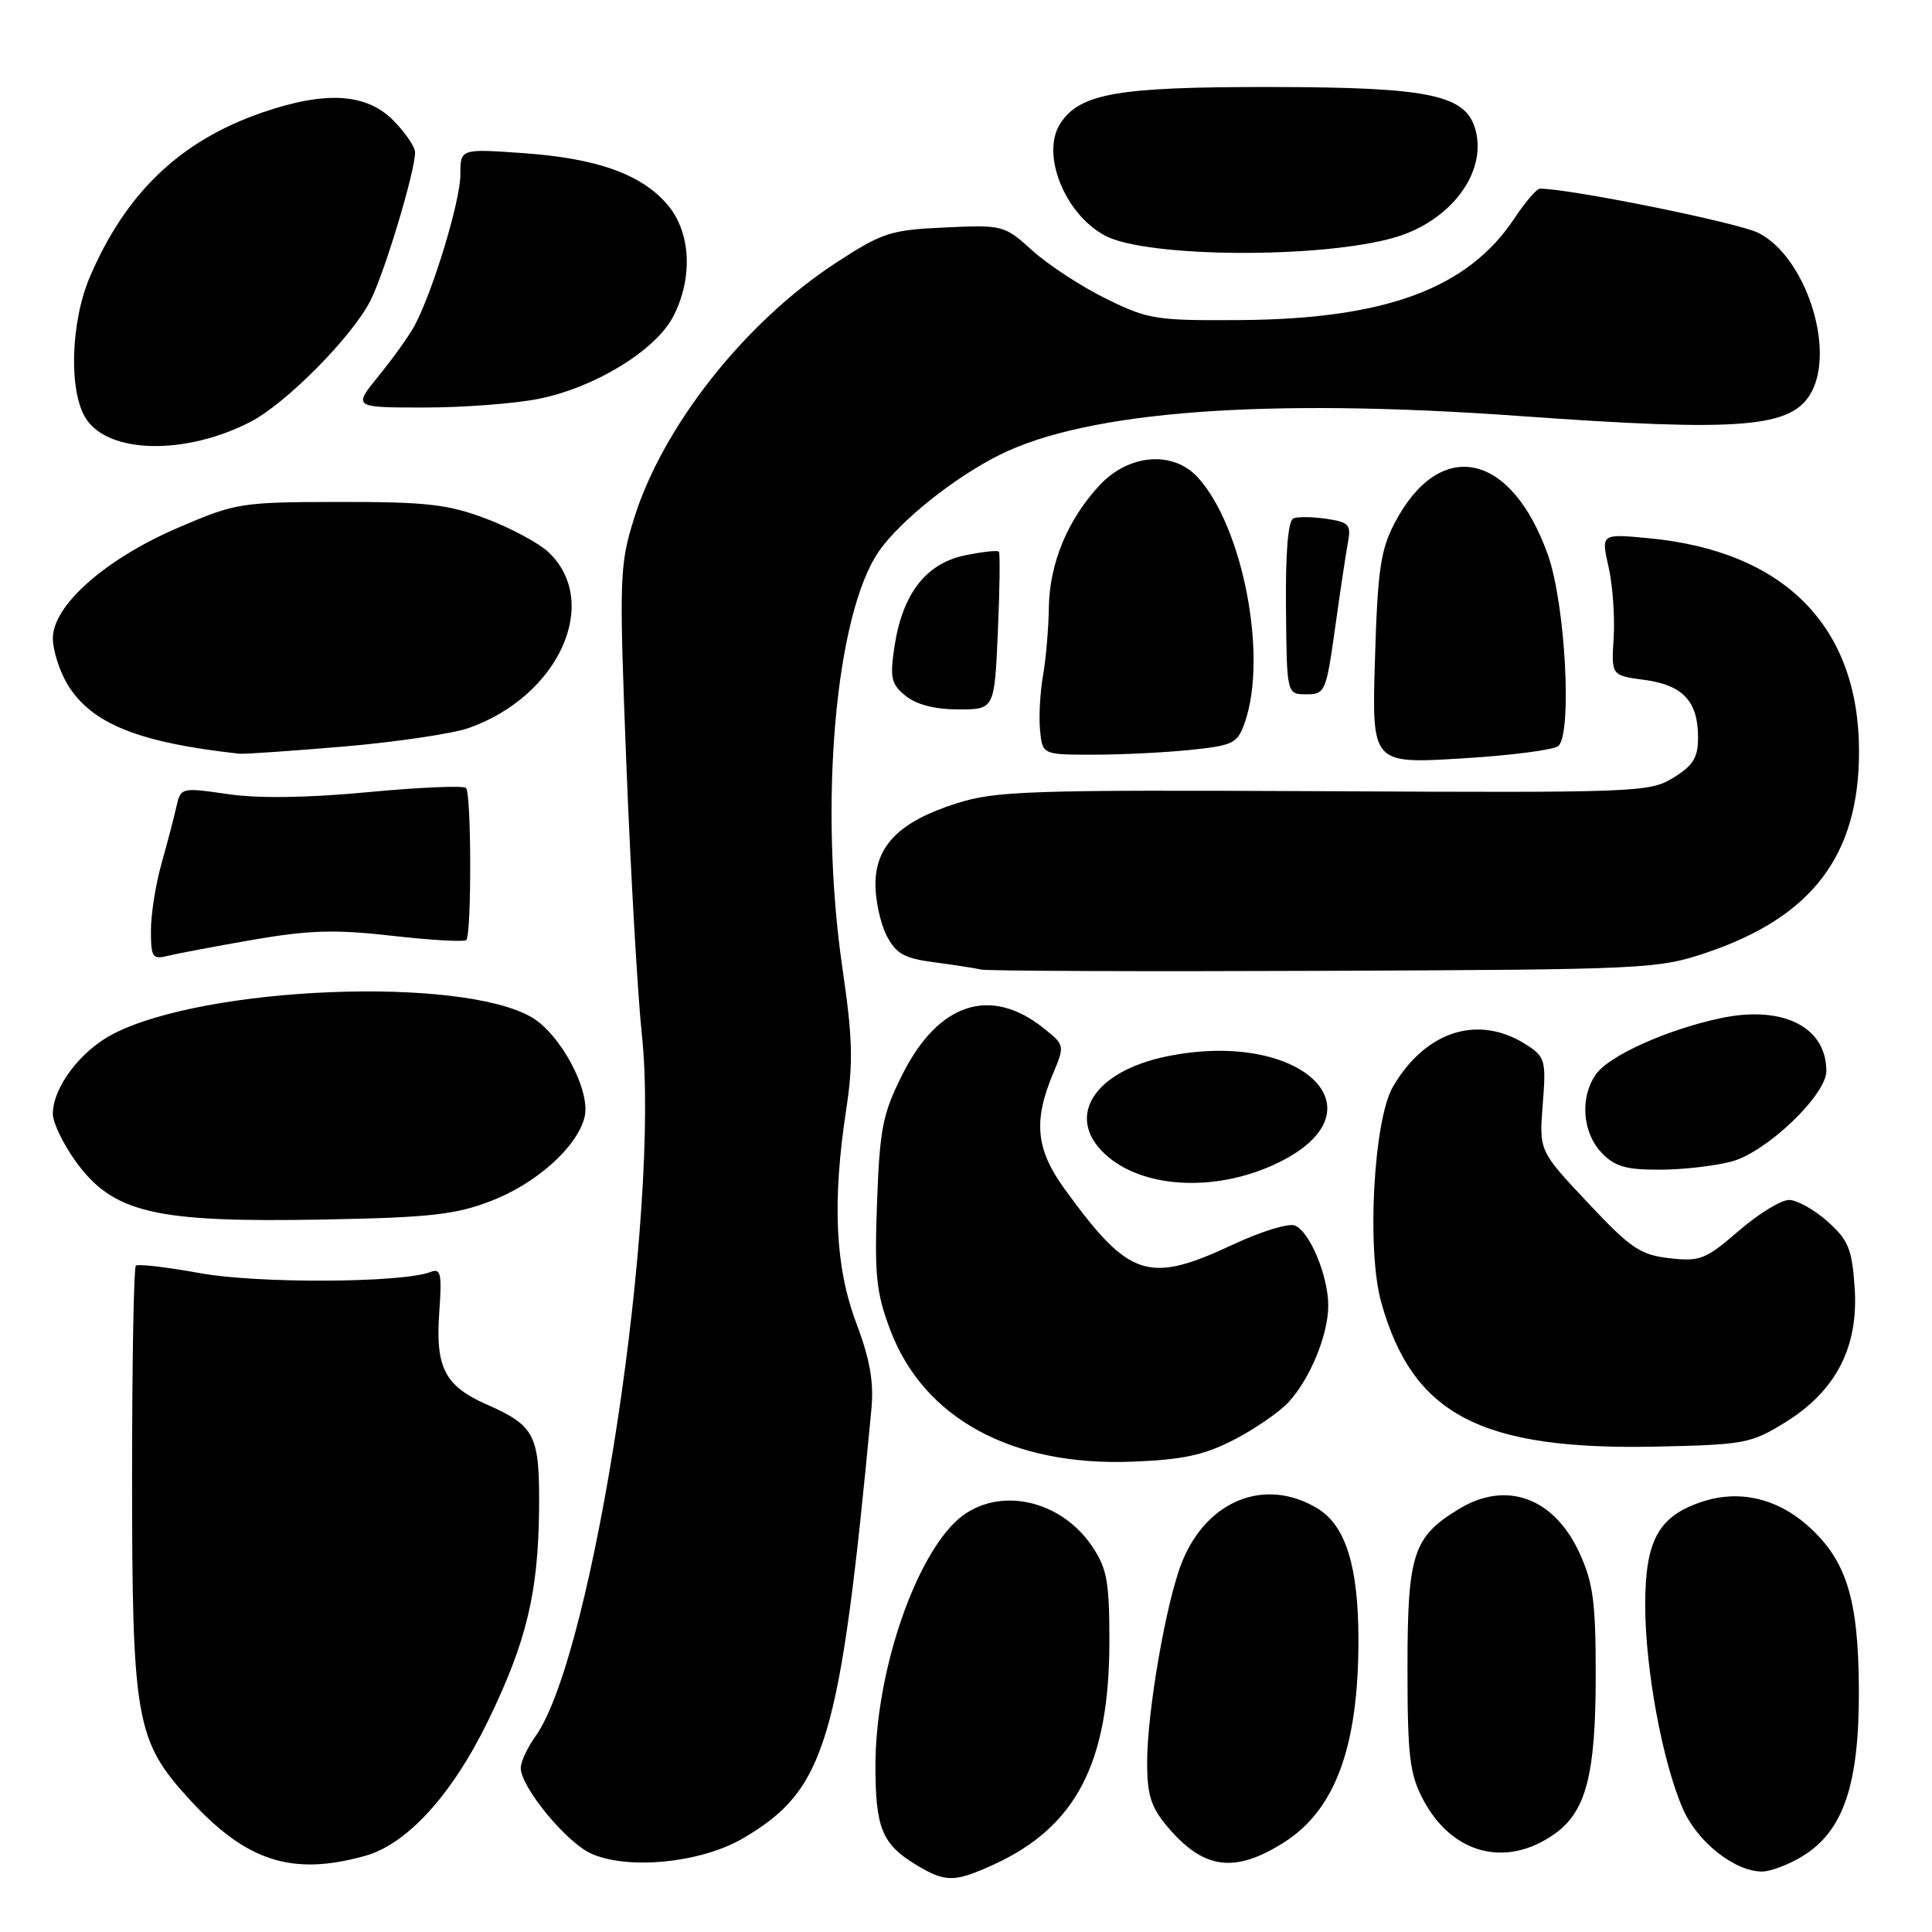 <?xml version="1.0" encoding="UTF-8" standalone="no"?>
<!DOCTYPE svg PUBLIC "-//W3C//DTD SVG 1.1//EN" "http://www.w3.org/Graphics/SVG/1.1/DTD/svg11.dtd" >
<svg xmlns="http://www.w3.org/2000/svg" xmlns:xlink="http://www.w3.org/1999/xlink" version="1.1" viewBox="0 0 256 256">
 <g >
 <path fill="currentColor"
d=" M 131.57 247.11 C 142.58 242.11 147.00 233.62 147.00 217.47 C 147.00 209.58 146.68 207.82 144.72 204.91 C 140.29 198.33 131.49 196.81 126.49 201.75 C 120.83 207.35 116.00 222.17 116.00 233.96 C 116.00 242.19 116.87 244.34 121.31 247.05 C 125.23 249.44 126.42 249.45 131.57 247.11 Z  M 238.82 245.97 C 244.25 242.66 246.35 236.52 246.31 224.00 C 246.27 211.80 244.66 206.67 239.42 202.06 C 235.36 198.50 230.39 197.39 225.58 198.97 C 219.76 200.89 218.00 204.07 218.00 212.68 C 218.00 221.15 220.29 233.53 223.01 239.72 C 224.93 244.10 229.87 247.99 233.50 247.99 C 234.60 247.99 236.99 247.08 238.82 245.97 Z  M 48.35 245.92 C 53.94 244.37 59.90 237.83 64.68 228.00 C 69.77 217.54 71.33 211.01 71.43 199.91 C 71.51 190.11 70.92 188.94 64.45 186.08 C 58.93 183.64 57.67 181.18 58.21 173.82 C 58.57 168.78 58.41 168.01 57.07 168.54 C 53.31 170.00 34.23 170.10 26.50 168.70 C 22.10 167.90 18.27 167.45 18.00 167.71 C 17.73 167.96 17.50 180.39 17.50 195.33 C 17.50 227.91 17.98 230.63 25.08 238.40 C 32.62 246.65 38.68 248.61 48.35 245.92 Z  M 98.43 243.60 C 109.43 237.15 111.29 230.94 115.47 186.67 C 115.80 183.13 115.27 180.10 113.46 175.30 C 110.66 167.86 110.26 159.29 112.13 147.00 C 113.07 140.83 112.98 137.51 111.63 128.32 C 108.47 106.67 110.68 81.40 116.46 73.05 C 119.28 68.99 126.48 63.24 132.50 60.25 C 144.15 54.47 167.64 52.71 201.16 55.11 C 230.90 57.25 237.48 56.71 240.04 51.93 C 243.19 46.04 239.15 33.95 233.00 30.86 C 230.28 29.50 208.07 25.00 204.05 25.00 C 203.62 25.00 202.10 26.77 200.67 28.93 C 194.52 38.21 183.68 42.25 164.50 42.41 C 153.18 42.49 152.16 42.34 146.58 39.59 C 143.32 37.99 138.94 35.13 136.84 33.24 C 133.07 29.83 132.92 29.79 125.21 30.14 C 117.98 30.47 116.92 30.82 110.79 34.81 C 98.68 42.70 87.77 56.54 83.98 68.81 C 82.08 74.96 82.03 76.52 83.00 101.39 C 83.57 115.75 84.49 131.81 85.05 137.09 C 87.55 160.50 78.65 219.26 70.96 230.06 C 69.88 231.57 69.00 233.46 69.00 234.25 C 69.00 236.78 75.00 244.09 78.31 245.60 C 83.19 247.81 92.87 246.85 98.43 243.60 Z  M 170.13 244.13 C 176.93 239.82 180.00 231.47 180.00 217.31 C 180.00 207.60 178.32 202.16 174.61 199.90 C 167.69 195.68 159.92 198.75 156.61 207.01 C 154.53 212.21 152.00 226.78 152.00 233.55 C 152.00 237.83 152.51 239.46 154.67 242.02 C 159.47 247.72 163.58 248.28 170.13 244.13 Z  M 206.01 242.99 C 210.17 240.03 211.44 235.12 211.44 222.00 C 211.45 212.38 211.10 209.73 209.31 205.82 C 205.94 198.44 199.60 196.12 193.30 199.96 C 187.23 203.66 186.50 205.91 186.50 220.96 C 186.50 232.67 186.78 235.03 188.55 238.41 C 192.37 245.69 199.57 247.58 206.01 242.99 Z  M 163.50 190.78 C 166.25 189.36 169.49 187.13 170.70 185.84 C 173.57 182.76 176.00 176.87 176.00 173.00 C 176.00 169.05 173.53 163.14 171.56 162.38 C 170.72 162.06 167.05 163.19 163.40 164.90 C 152.13 170.17 149.64 169.35 141.09 157.58 C 137.27 152.32 136.89 148.60 139.52 142.29 C 141.10 138.53 141.09 138.48 138.30 136.25 C 131.25 130.61 124.32 132.88 119.56 142.40 C 116.95 147.60 116.57 149.54 116.21 159.39 C 115.86 168.97 116.10 171.28 117.96 176.22 C 122.39 187.94 134.04 194.29 150.00 193.68 C 156.75 193.42 159.53 192.82 163.50 190.78 Z  M 236.57 188.46 C 243.30 184.29 246.29 178.47 245.75 170.60 C 245.40 165.48 244.93 164.33 242.16 161.85 C 240.40 160.28 238.10 159.00 237.05 159.00 C 235.99 159.00 232.99 160.85 230.37 163.11 C 226.02 166.88 225.26 167.18 221.23 166.72 C 217.35 166.28 216.08 165.43 210.39 159.36 C 203.94 152.50 203.94 152.50 204.42 146.34 C 204.88 140.59 204.74 140.06 202.37 138.51 C 196.01 134.34 188.94 136.52 184.57 144.00 C 182.01 148.38 181.07 165.62 183.02 172.57 C 187.20 187.49 196.21 192.19 219.65 191.68 C 231.13 191.43 232.05 191.26 236.57 188.46 Z  M 65.05 159.14 C 71.09 156.82 76.51 151.95 77.46 148.00 C 78.30 144.53 74.27 136.99 70.39 134.76 C 60.93 129.34 27.40 130.67 15.07 136.96 C 10.70 139.19 7.01 144.06 7.00 147.60 C 7.00 148.75 8.37 151.58 10.03 153.89 C 15.00 160.74 20.45 162.02 43.00 161.59 C 56.96 161.33 60.35 160.95 65.05 159.14 Z  M 169.32 154.09 C 183.73 147.11 172.38 136.29 154.54 139.99 C 144.95 141.98 141.15 147.97 146.37 152.88 C 151.32 157.53 161.15 158.04 169.32 154.09 Z  M 229.50 153.89 C 234.13 152.62 242.00 145.08 242.00 141.92 C 242.00 136.04 236.19 133.15 227.91 134.93 C 220.82 136.45 213.18 139.90 211.46 142.36 C 209.34 145.39 209.66 150.01 212.17 152.69 C 213.94 154.57 215.38 155.00 219.92 154.99 C 222.99 154.99 227.30 154.49 229.50 153.89 Z  M 226.09 126.24 C 240.13 121.51 246.34 113.33 246.33 99.55 C 246.32 82.98 236.43 72.99 218.39 71.31 C 212.15 70.72 212.15 70.72 213.14 75.11 C 213.69 77.53 213.99 81.75 213.82 84.50 C 213.50 89.50 213.50 89.50 217.89 90.09 C 222.99 90.77 225.00 92.92 225.00 97.71 C 225.00 100.38 224.36 101.43 221.75 103.04 C 218.61 104.99 217.04 105.05 175.50 104.84 C 136.32 104.65 131.99 104.79 126.75 106.45 C 119.21 108.84 116.00 112.05 116.00 117.19 C 116.00 119.34 116.67 122.40 117.49 123.99 C 118.73 126.37 119.82 126.99 123.74 127.50 C 126.36 127.85 129.18 128.28 130.00 128.47 C 130.82 128.66 151.30 128.74 175.50 128.64 C 218.06 128.47 219.72 128.39 226.09 126.24 Z  M 33.61 124.51 C 40.98 123.24 44.45 123.14 51.99 124.00 C 57.10 124.58 61.50 124.83 61.78 124.56 C 62.50 123.83 62.47 105.14 61.75 104.41 C 61.41 104.07 55.59 104.32 48.82 104.96 C 40.79 105.72 34.31 105.82 30.23 105.23 C 24.00 104.33 23.95 104.34 23.37 106.91 C 23.05 108.34 22.16 111.72 21.40 114.43 C 20.63 117.14 20.00 121.13 20.00 123.29 C 20.00 126.87 20.20 127.17 22.26 126.65 C 23.50 126.34 28.61 125.38 33.61 124.51 Z  M 206.50 98.84 C 208.34 97.10 207.41 80.03 205.12 73.57 C 200.27 59.84 190.77 57.86 184.79 69.32 C 182.93 72.87 182.54 75.57 182.19 87.36 C 181.77 101.21 181.77 101.21 193.63 100.50 C 200.16 100.11 205.95 99.36 206.50 98.84 Z  M 45.55 98.92 C 52.52 98.32 59.97 97.22 62.12 96.46 C 74.07 92.24 79.70 79.77 72.65 73.14 C 71.38 71.95 67.67 69.96 64.42 68.73 C 59.35 66.82 56.56 66.50 45.00 66.51 C 31.89 66.53 31.27 66.63 23.61 69.92 C 13.98 74.05 7.00 80.22 7.00 84.58 C 7.01 86.19 7.89 88.94 8.96 90.71 C 12.13 95.90 18.34 98.40 31.70 99.87 C 32.35 99.94 38.59 99.51 45.55 98.92 Z  M 157.80 99.36 C 163.45 98.77 163.98 98.50 164.95 95.71 C 168.00 86.96 164.70 69.81 158.71 63.25 C 155.45 59.69 149.61 60.14 145.75 64.25 C 141.49 68.79 139.06 74.63 138.98 80.50 C 138.94 83.25 138.59 87.30 138.21 89.50 C 137.82 91.70 137.64 94.96 137.81 96.75 C 138.13 100.00 138.13 100.00 144.92 100.00 C 148.65 100.00 154.45 99.71 157.80 99.36 Z  M 132.22 83.75 C 132.47 78.11 132.53 73.32 132.36 73.10 C 132.18 72.89 130.14 73.11 127.81 73.60 C 122.66 74.69 119.57 78.72 118.52 85.69 C 117.90 89.85 118.08 90.65 120.02 92.22 C 121.44 93.37 123.90 94.00 126.99 94.00 C 131.77 94.00 131.77 94.00 132.22 83.75 Z  M 176.90 83.25 C 177.57 78.44 178.34 73.32 178.61 71.87 C 179.05 69.53 178.74 69.19 175.80 68.75 C 173.99 68.48 172.00 68.45 171.40 68.68 C 170.68 68.96 170.33 73.04 170.40 80.55 C 170.50 91.99 170.50 91.99 173.09 92.00 C 175.58 92.00 175.72 91.68 176.90 83.25 Z  M 33.13 55.93 C 37.82 53.54 46.61 44.68 49.07 39.86 C 50.94 36.20 55.00 22.73 55.00 20.19 C 55.00 19.45 53.68 17.53 52.08 15.92 C 48.50 12.35 43.13 12.03 34.78 14.90 C 23.94 18.63 16.75 25.46 11.95 36.59 C 9.34 42.63 9.07 51.93 11.41 55.50 C 14.44 60.13 24.51 60.33 33.13 55.93 Z  M 71.37 52.85 C 78.78 51.37 86.79 46.48 89.16 42.02 C 91.84 36.94 91.57 30.83 88.50 27.19 C 85.07 23.11 79.17 20.98 69.33 20.29 C 61.00 19.70 61.00 19.70 61.00 23.18 C 61.00 26.61 57.39 38.52 54.95 43.12 C 54.25 44.43 52.13 47.41 50.22 49.75 C 46.76 54.00 46.76 54.00 56.21 54.00 C 61.41 54.00 68.23 53.48 71.37 52.85 Z  M 184.92 31.43 C 192.19 29.27 196.96 22.96 195.55 17.36 C 194.35 12.57 189.66 11.56 168.50 11.53 C 148.12 11.50 143.12 12.36 140.51 16.34 C 137.88 20.36 141.05 28.35 146.42 31.22 C 151.92 34.17 175.27 34.30 184.92 31.43 Z "/>
</g>
</svg>